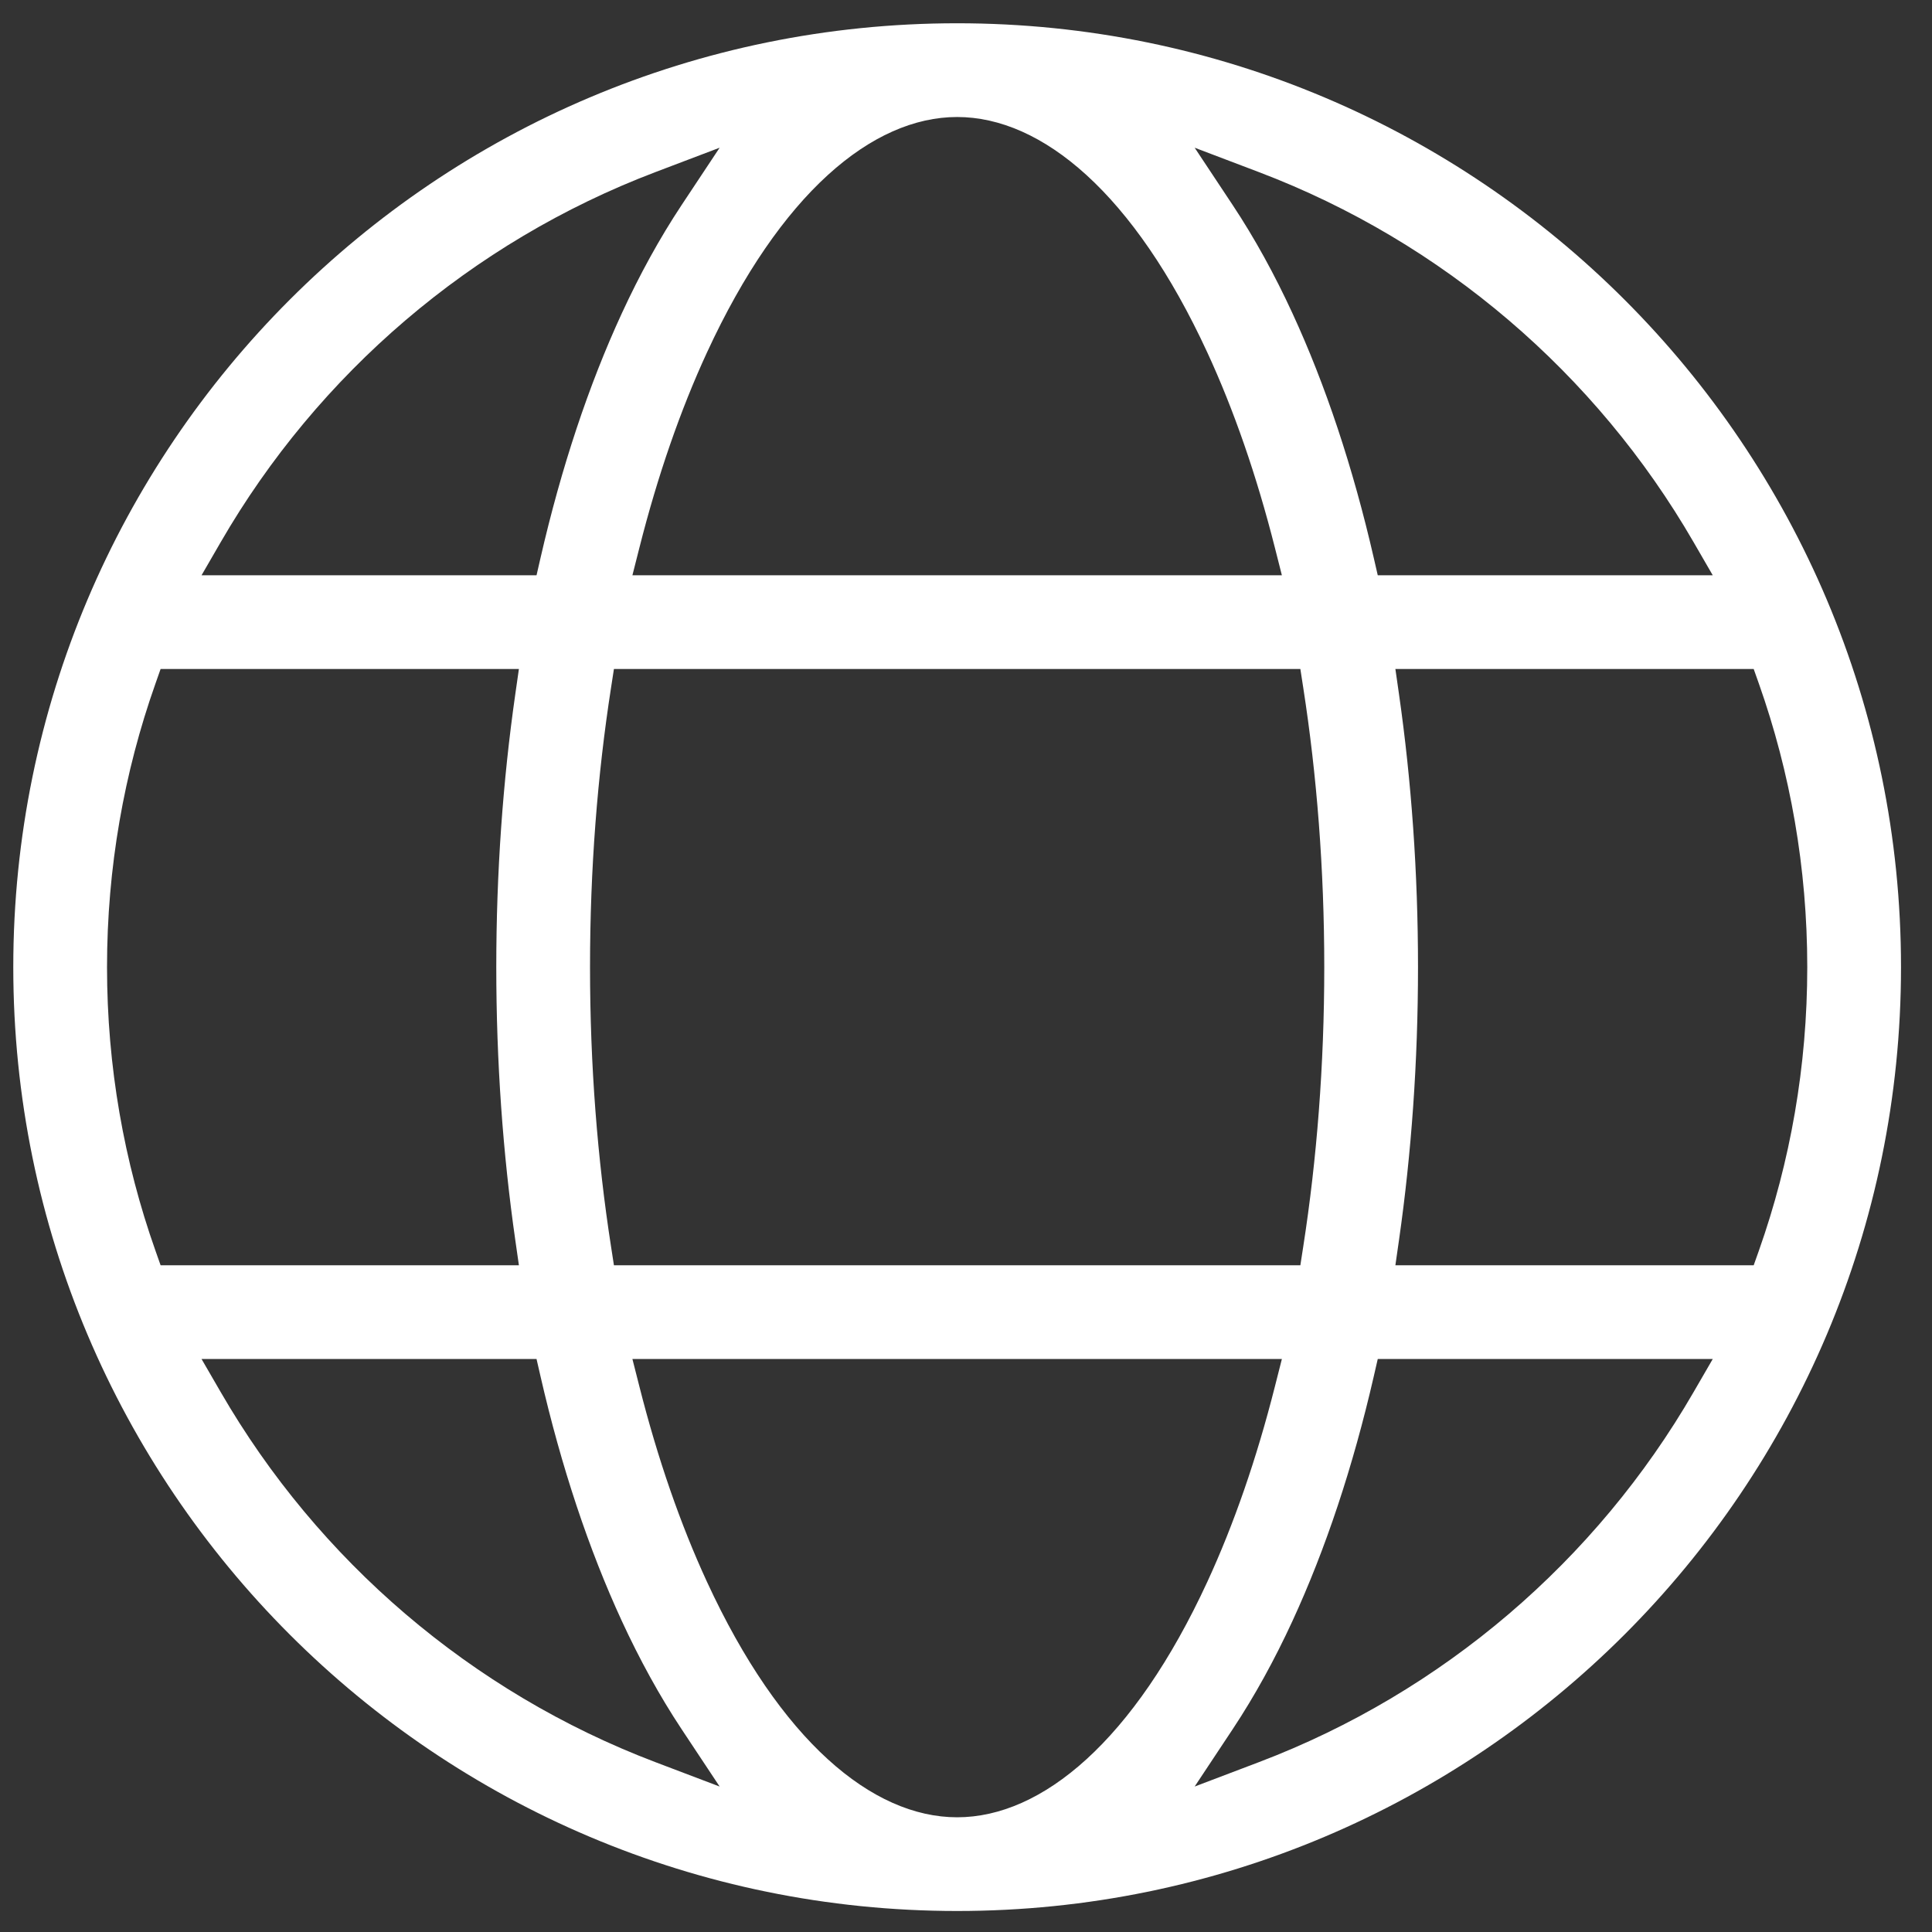 <svg width="48" height="48" viewBox="0 0 48 48" fill="none" xmlns="http://www.w3.org/2000/svg">
<rect x="0" y="0" width="48" height="48" fill="#333333" stroke="none"/>
<path fill-rule="evenodd" clip-rule="evenodd" d="M6.29 34.864C6.29 34.864 6.29 34.864 6.29 34.864C6.333 34.932 6.375 34.999 6.418 35.067C6.375 34.999 6.333 34.932 6.29 34.864ZM15.712 14.293H31.848L31.674 13.607C31.22 11.813 30.653 10.181 29.996 8.758C28.173 4.808 25.89 2.907 23.78 2.907C21.67 2.907 19.387 4.808 17.564 8.758C16.907 10.181 16.34 11.813 15.886 13.607L15.712 14.293ZM5.007 14.293H13.33L13.428 13.866C13.945 11.612 14.629 9.56 15.45 7.782C15.89 6.829 16.385 5.923 16.934 5.095L17.879 3.67L16.28 4.277C11.712 6.013 7.903 9.287 5.485 13.467L5.007 14.293ZM12.802 17.249L12.892 16.621H3.99L3.861 16.988C3.082 19.191 2.659 21.561 2.659 24.028C2.659 26.496 3.082 28.866 3.861 31.069L3.99 31.435H12.892L12.802 30.807C12.494 28.656 12.33 26.379 12.33 24.028C12.33 21.678 12.494 19.401 12.802 17.249ZM13.428 34.191L13.33 33.764H5.007L5.485 34.589C7.903 38.769 11.712 42.044 16.28 43.779L17.879 44.386L16.934 42.961C16.385 42.133 15.89 41.227 15.45 40.275C14.629 38.496 13.945 36.444 13.428 34.191ZM31.848 33.764H15.712L15.886 34.449C16.34 36.243 16.907 37.876 17.564 39.299C19.387 43.249 21.67 45.15 23.78 45.15C25.89 45.15 28.173 43.249 29.996 39.299C30.653 37.876 31.22 36.243 31.674 34.449L31.848 33.764ZM15.253 31.435H32.307L32.379 30.97C32.716 28.802 32.901 26.468 32.901 24.028C32.901 21.589 32.716 19.255 32.379 17.087L32.307 16.621H15.253L15.181 17.087C14.844 19.255 14.659 21.589 14.659 24.028C14.659 26.468 14.844 28.802 15.181 30.97L15.253 31.435ZM42.553 33.764H34.23L34.132 34.191C33.615 36.444 32.931 38.496 32.11 40.275C31.671 41.227 31.175 42.133 30.626 42.961L29.681 44.386L31.28 43.779C35.848 42.044 39.658 38.769 42.075 34.589L42.553 33.764ZM34.668 31.435H43.57L43.7 31.069C44.478 28.866 44.901 26.496 44.901 24.028C44.901 21.561 44.478 19.191 43.7 16.988L43.57 16.621H34.668L34.758 17.249C35.066 19.401 35.23 21.678 35.23 24.028C35.23 26.379 35.066 28.656 34.758 30.807L34.668 31.435ZM31.28 4.277L29.681 3.67L30.626 5.095C31.175 5.923 31.671 6.829 32.11 7.782C32.931 9.56 33.615 11.612 34.132 13.866L34.23 14.293H42.553L42.075 13.467C39.658 9.287 35.848 6.013 31.28 4.277ZM47.23 24.028C47.23 36.979 36.731 47.478 23.78 47.478C10.829 47.478 0.33 36.979 0.33 24.028C0.33 11.077 10.829 0.578 23.78 0.578C36.731 0.578 47.23 11.077 47.23 24.028Z" fill="white"/>
</svg>

